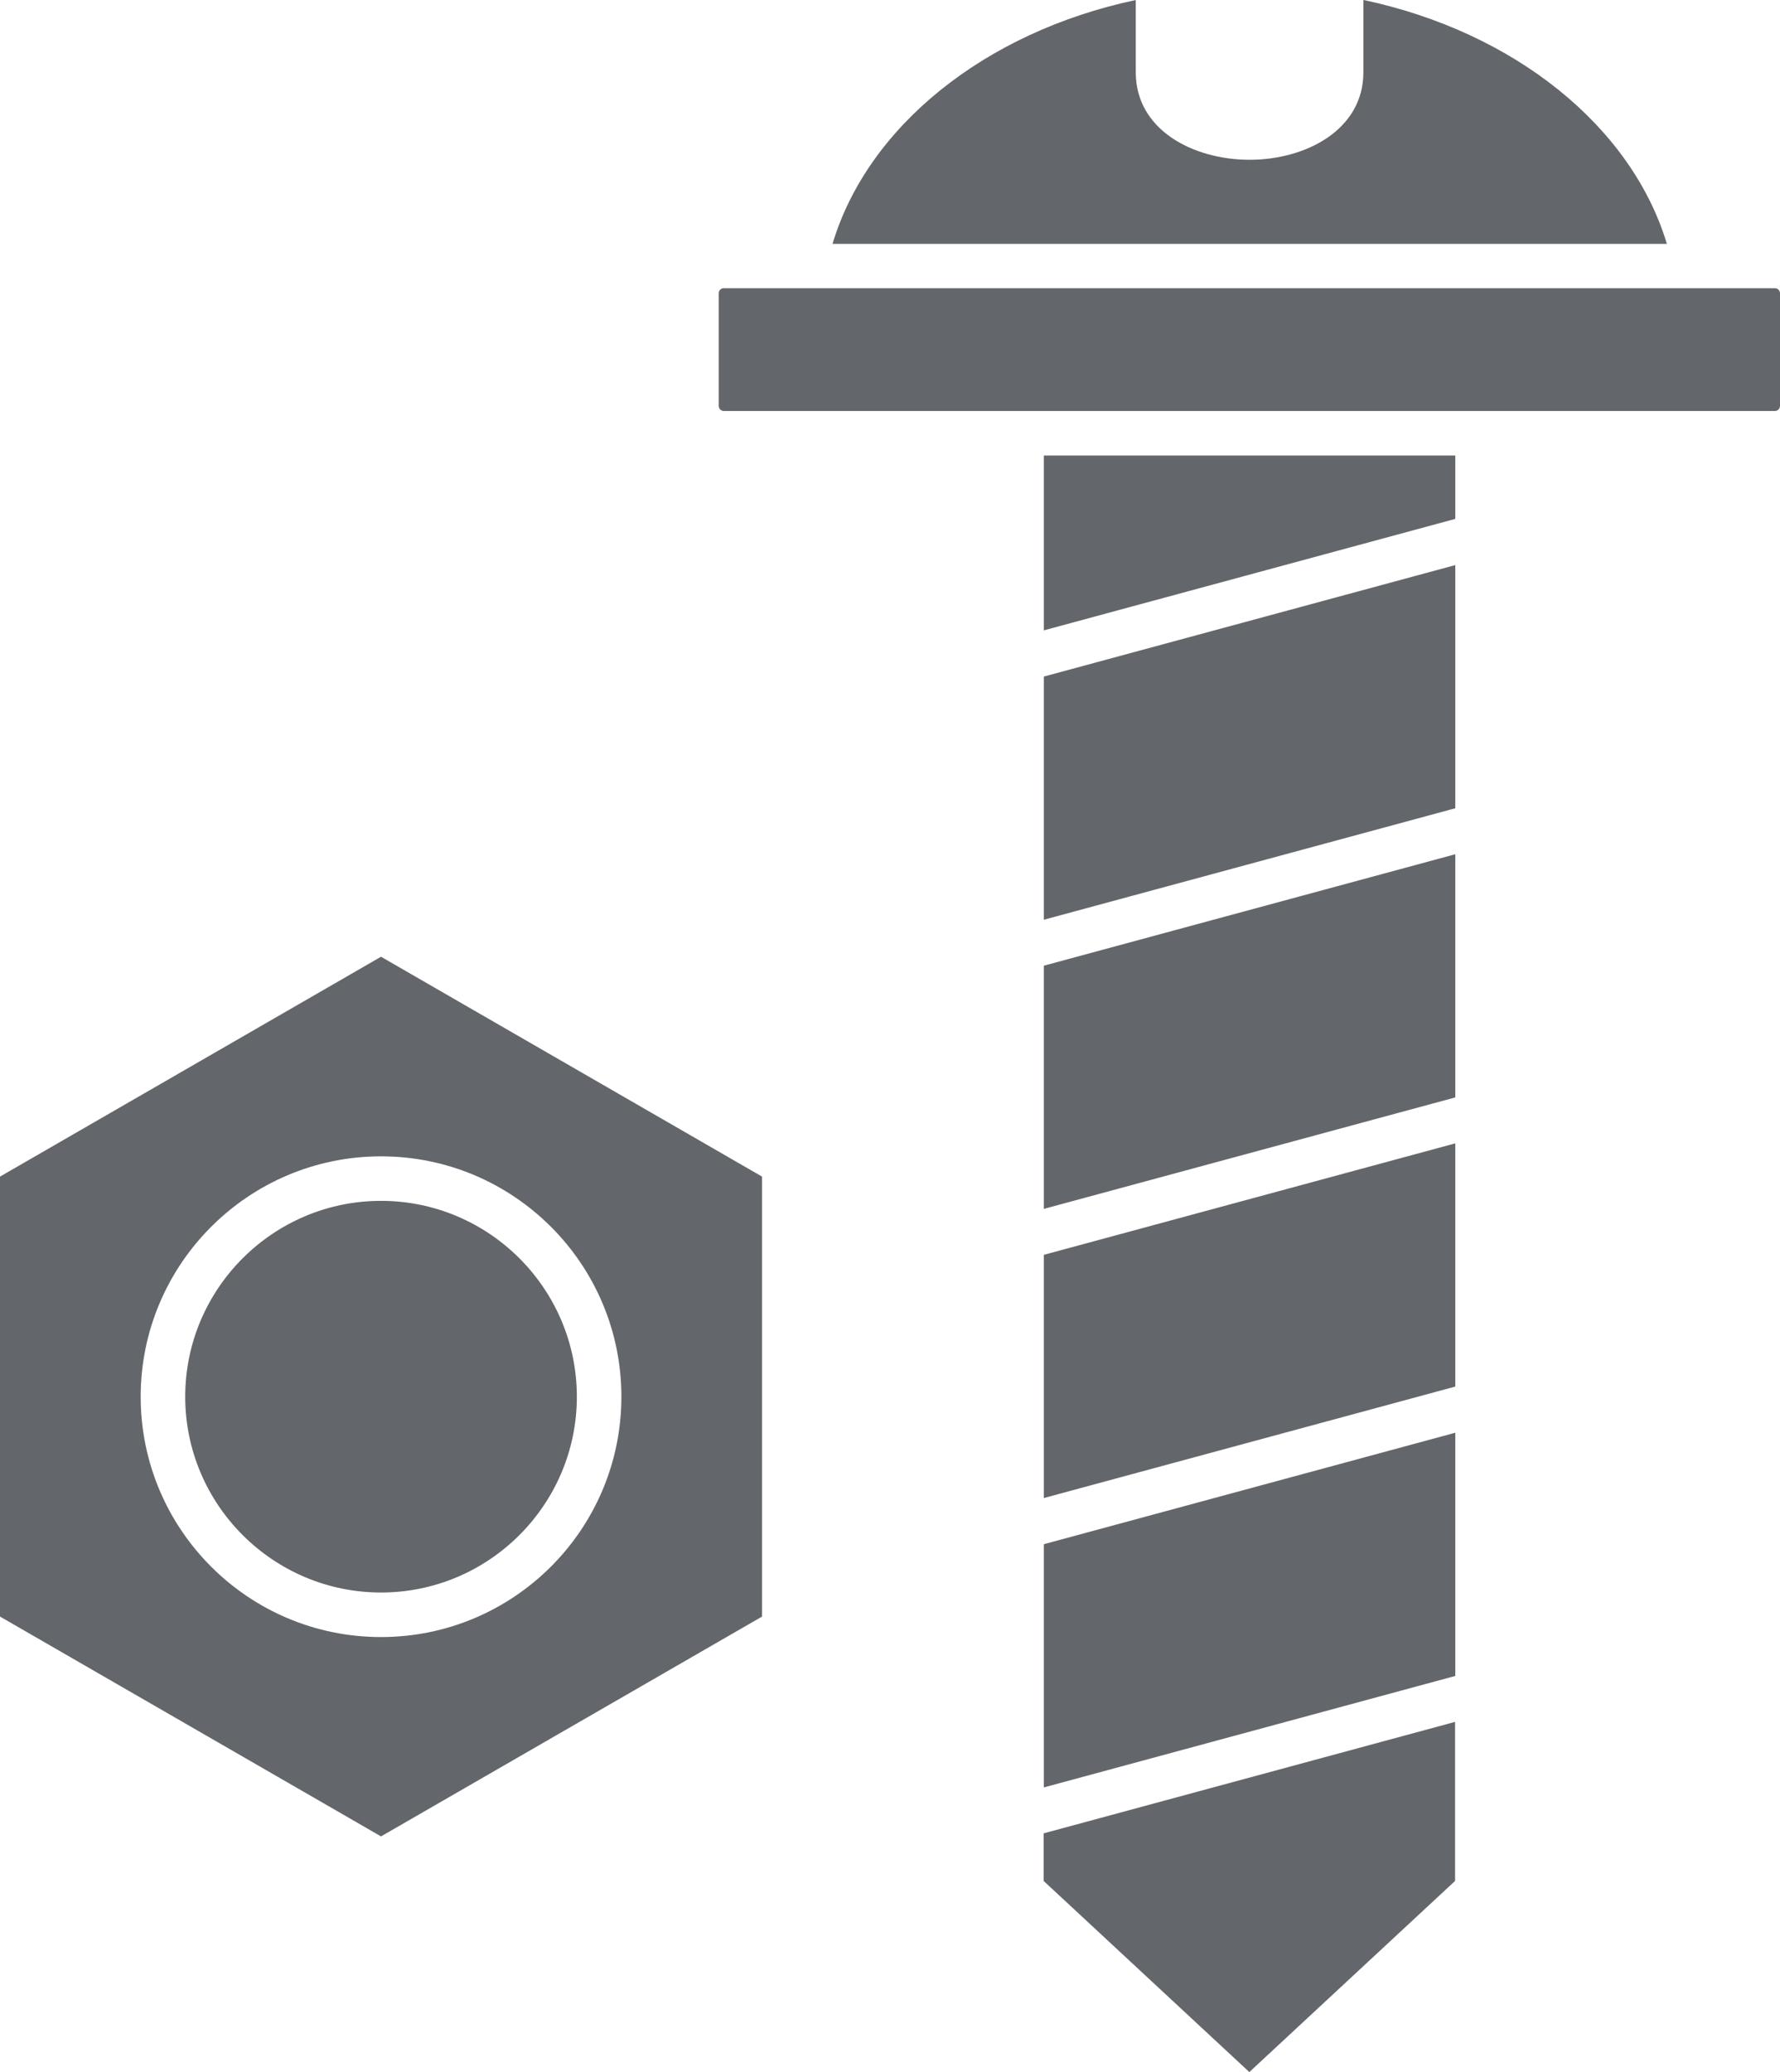 <svg width="55" height="64" viewBox="0 0 55 64" fill="none" xmlns="http://www.w3.org/2000/svg">
<path d="M32.247 56.627L44.96 53.184V58.097L38.603 64L32.247 58.097V56.634V56.627ZM42.127 0V2.235C42.127 4.003 40.358 4.935 38.611 4.935C36.863 4.935 35.094 4.01 35.094 2.235V0C30.427 0.99 26.808 3.909 25.724 7.533H51.505C50.413 3.909 46.802 0.99 42.135 0H42.127ZM32.254 55.208L44.967 51.765V44.253L32.254 47.696V55.208ZM32.254 28.408L44.967 24.965V17.454L32.254 20.897V28.415V28.408ZM32.254 19.47L44.967 16.027V14.069H32.254V19.477V19.47ZM32.254 46.27L44.967 42.827V35.315L32.254 38.758V46.27ZM32.254 37.339L44.967 33.896V26.385L32.254 29.827V37.339ZM54.854 8.902H52.372H22.36C22.28 8.902 22.207 8.974 22.207 9.054V12.541C22.207 12.621 22.28 12.694 22.36 12.694H54.847C54.927 12.694 55 12.621 55 12.541V9.054C55 8.974 54.927 8.902 54.847 8.902H54.854ZM5.723 43.14C5.723 46.473 8.439 49.188 11.773 49.188C15.108 49.188 17.824 46.473 17.824 43.14C17.824 39.806 15.108 37.091 11.773 37.091C8.439 37.091 5.723 39.806 5.723 43.14ZM11.773 29.551L23.547 36.342V49.931L11.773 56.721L0 49.931V36.342L11.773 29.551ZM11.773 35.716C7.681 35.716 4.347 39.042 4.347 43.14C4.347 47.238 7.674 50.564 11.773 50.564C15.872 50.564 19.2 47.238 19.2 43.14C19.2 39.042 15.872 35.716 11.773 35.716Z" fill="#63666A"/>
</svg>
